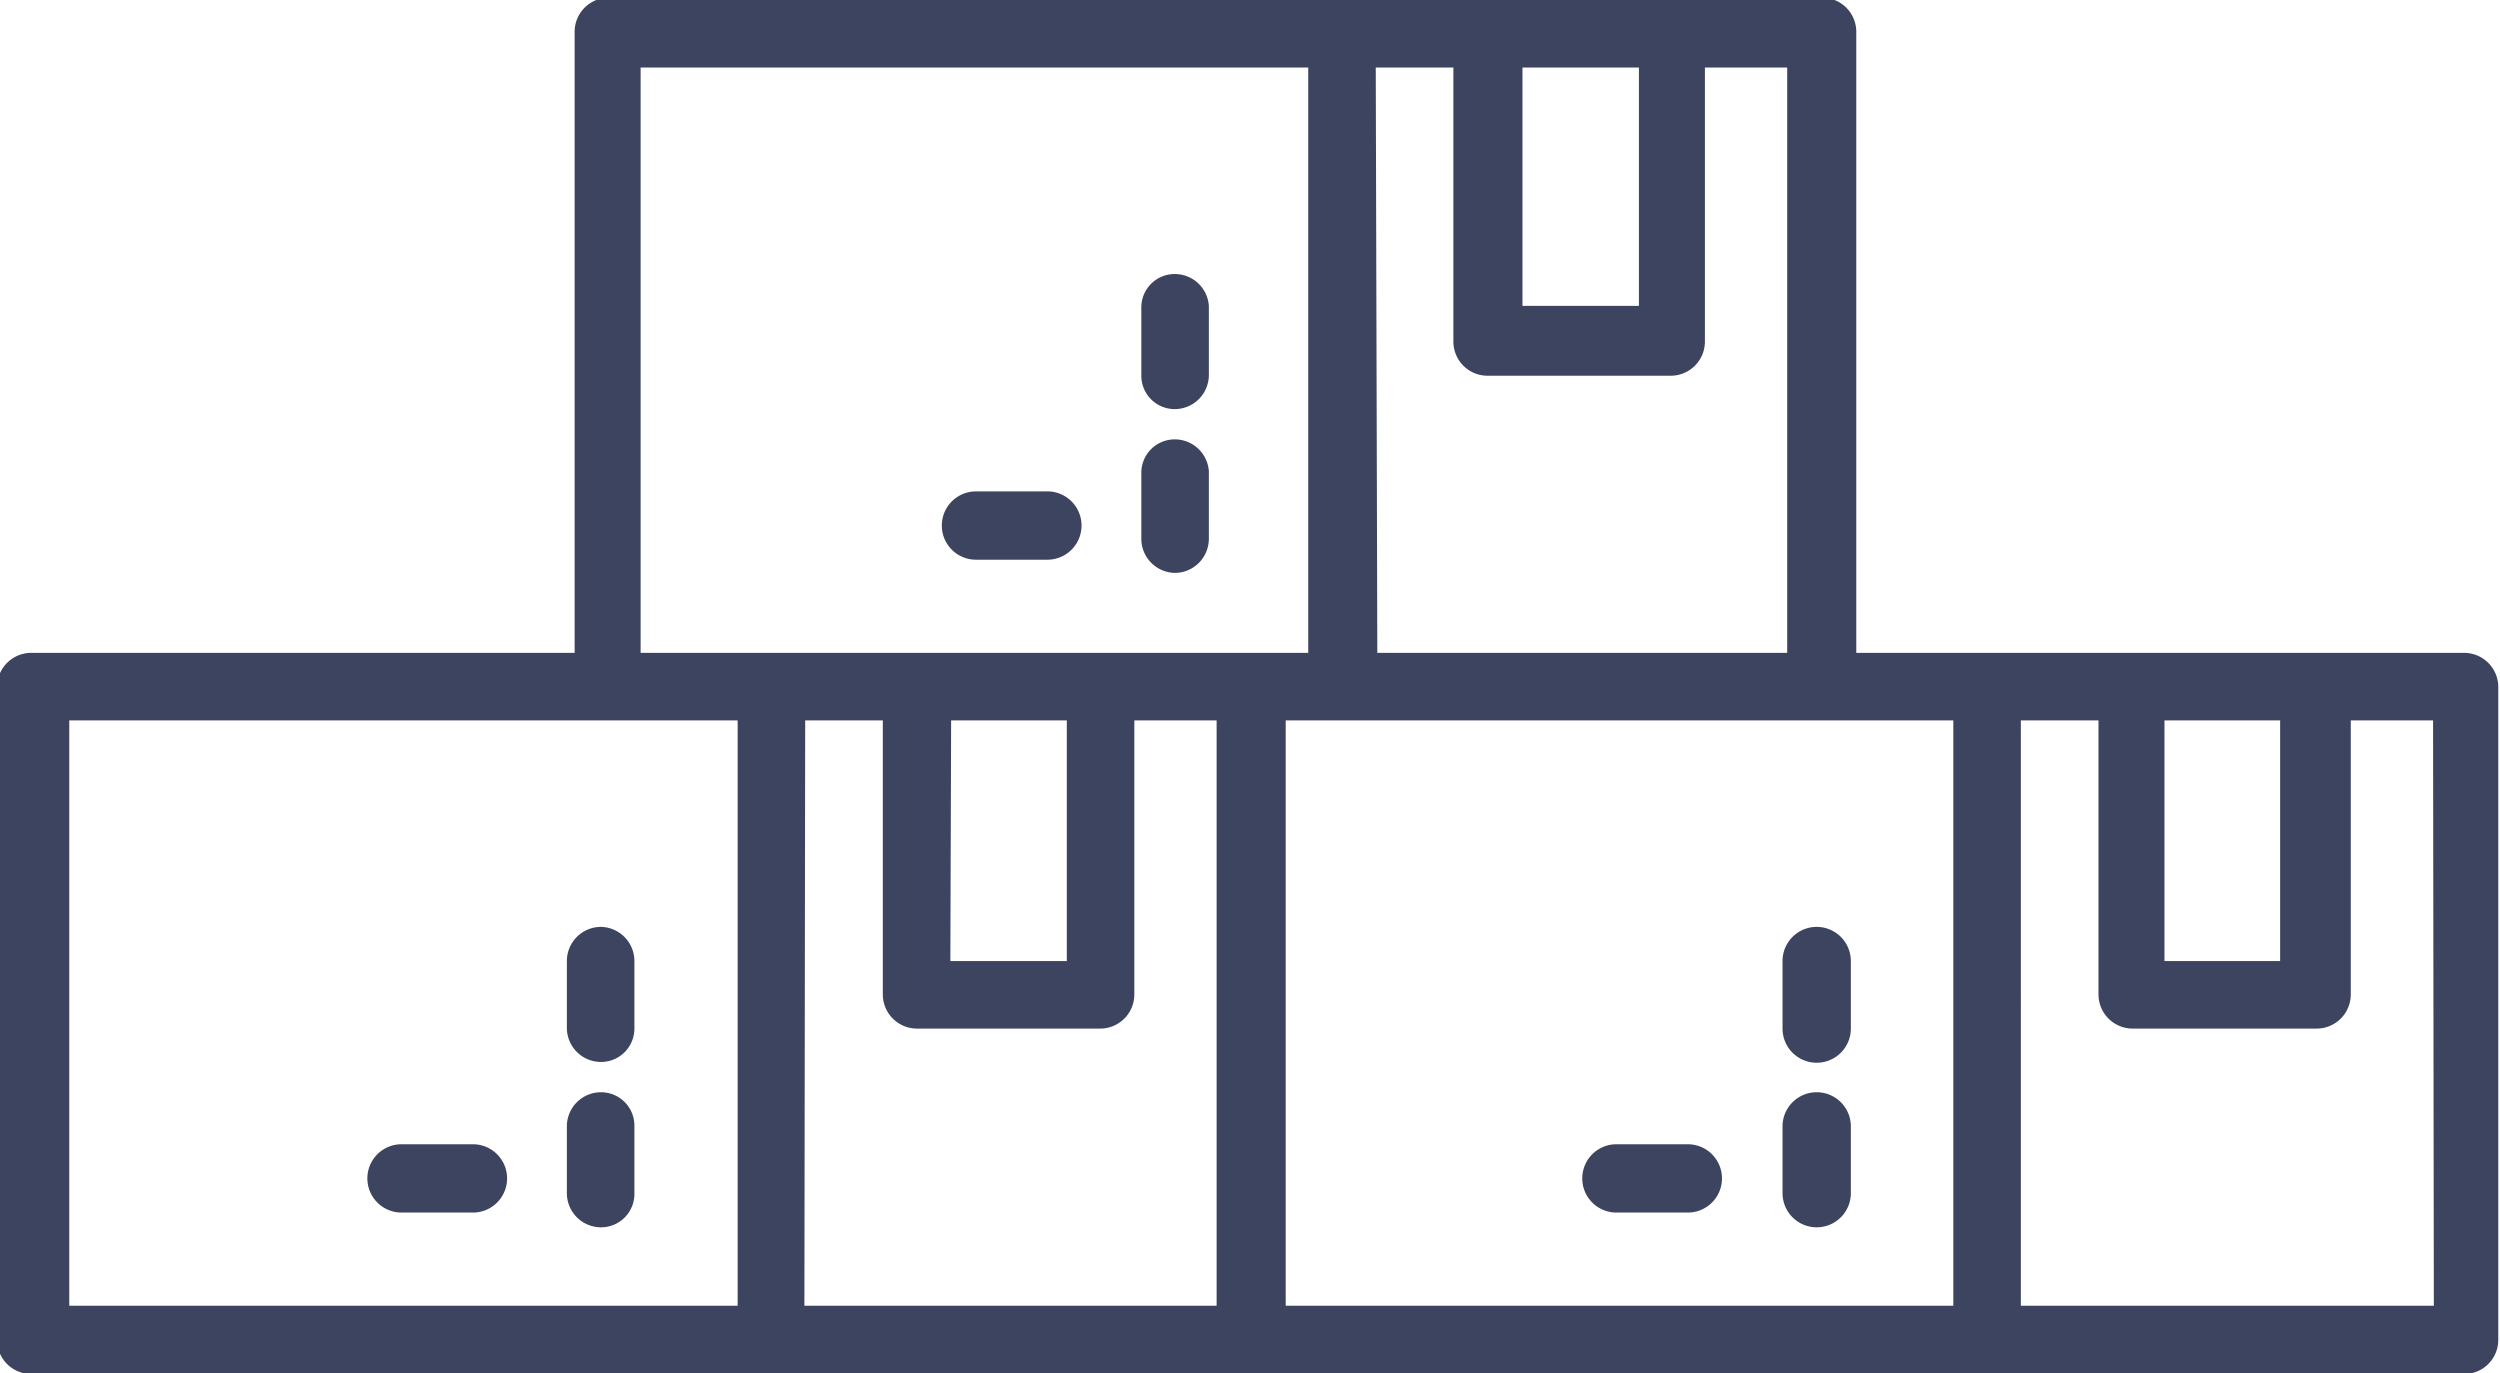 <svg xmlns="http://www.w3.org/2000/svg" width="42.935" height="6.24mm" viewBox="0 0 32.2 17.69"><path d="M6.09 14.74h-.92a.44.44 0 000 .88h.92a.44.44 0 000-.88zm1.21-2.36v.87a.44.44 0 00.44.43.43.43 0 00.43-.43v-.87a.44.44 0 00-.43-.44.44.44 0 00-.44.44zm.44 1.69a.44.44 0 00-.44.43v.87a.44.44 0 00.44.44.43.43 0 00.43-.44v-.87a.43.43 0 00-.43-.43z" fill="#3d4460"/><path d="M31.74 8.41h-7.83v-8a.44.44 0 00-.43-.44H7.83a.44.44 0 00-.43.44v8h-7a.44.44 0 00-.44.44v8.41a.44.44 0 00.44.44h31.34a.44.44 0 00.44-.44V8.85a.44.44 0 00-.44-.44zm-3.86.87h1.49v3.1h-1.49zM19.61.87h1.5v3.07h-1.5zm-1.89 0h1V4.4a.44.44 0 00.43.44h2.37a.44.44 0 00.44-.44V.87h1.06v7.54h-5.28zm-9.47 0h8.6v7.54h-8.6zm4 8.41h1.49v3.1h-1.5zM9.5 16.82H.89V9.28H9.5zm.87-7.54h1v3.53a.44.44 0 00.44.44h2.37a.44.44 0 00.43-.44V9.28h1.06v7.54h-5.31zm14.79 7.54h-8.6V9.28h8.6zm6.19 0h-5.32V9.28h1v3.53a.44.44 0 00.44.44h2.37a.44.44 0 00.44-.44V9.28h1.06z" fill="#3d4460"/><path d="M21.74 14.74h-.92a.44.44 0 000 .88h.92a.44.44 0 000-.88zm1.22-2.36v.87a.44.44 0 00.88 0v-.87a.44.44 0 10-.88 0zm.44 1.69a.44.44 0 00-.44.43v.87a.44.44 0 00.88 0v-.87a.44.44 0 00-.44-.43zm-9.91-7.74h-.92a.44.44 0 000 .88h.92a.44.44 0 000-.88zm1.64-2.8a.43.43 0 00-.43.44v.87a.43.43 0 00.43.43.44.44 0 00.44-.43v-.9a.44.44 0 00-.44-.41zm0 2.13a.43.43 0 00-.43.43v.85a.44.44 0 00.43.44.44.44 0 00.44-.44v-.87a.44.44 0 00-.44-.41z" fill="#3d4460"/></svg>